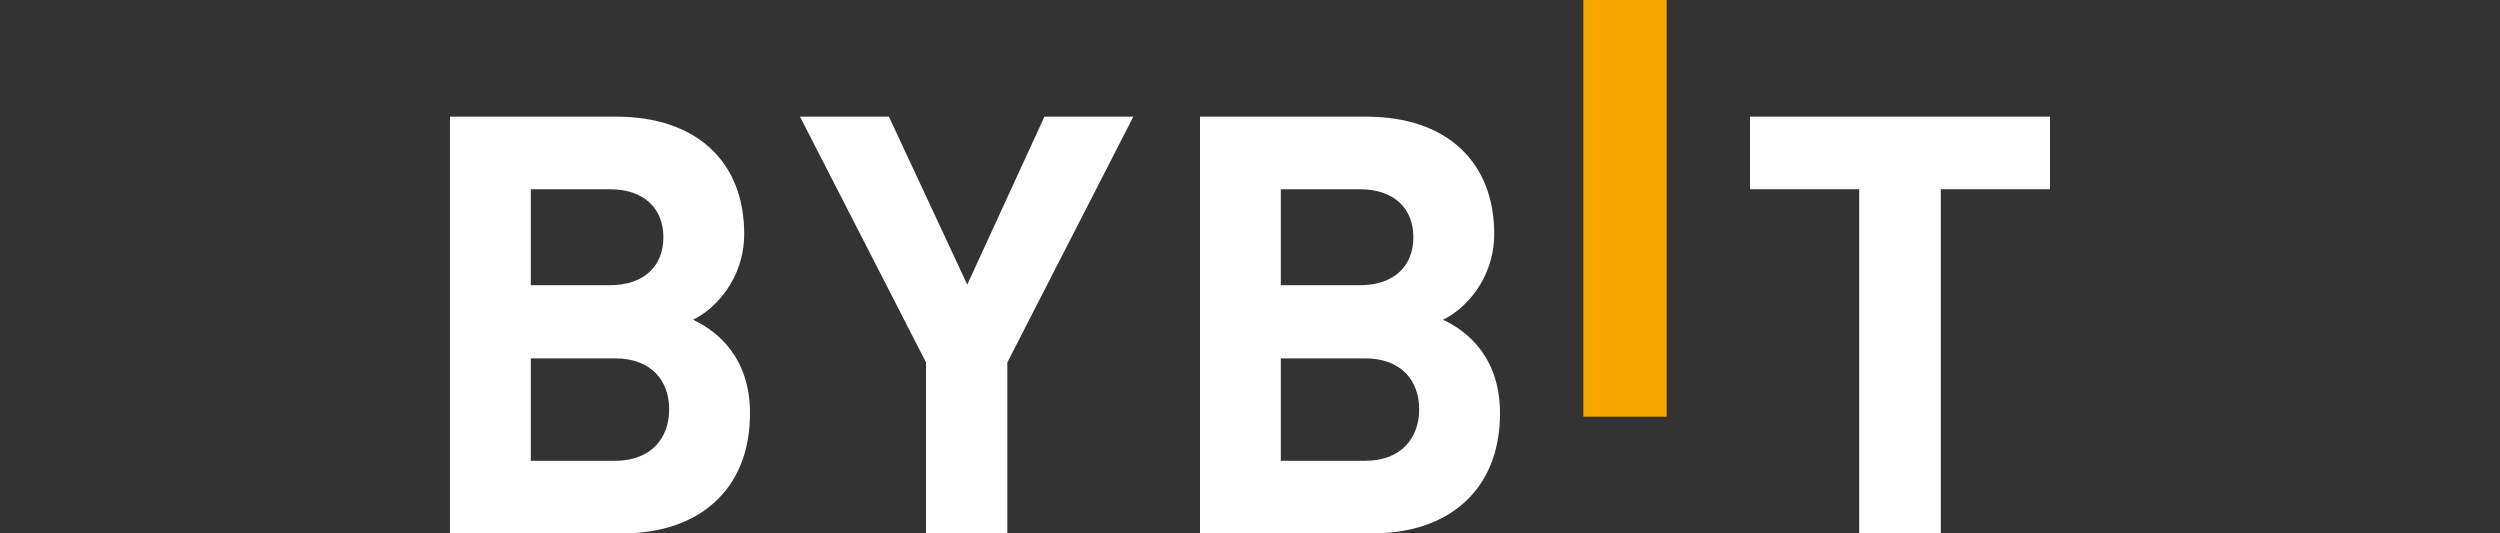 <svg width="150" height="32" viewBox="0 0 150 32" fill="none" xmlns="http://www.w3.org/2000/svg">
<rect x="0" y="0" width="150" height="32" fill="#333333" stroke="none"/>
<path d="M95 25V0H100V25H95Z" fill="#F7A600"/>
<path d="M37.396 32H27V7H36.978C41.827 7 44.652 9.739 44.652 14.023C44.652 16.796 42.838 18.588 41.582 19.184C43.081 19.886 45 21.466 45 24.803C45 29.472 41.827 32 37.396 32ZM36.594 11.355H31.849V17.113H36.594C38.652 17.113 39.803 15.954 39.803 14.233C39.803 12.514 38.652 11.355 36.594 11.355ZM36.907 21.502H31.849V27.647H36.907C39.106 27.647 40.151 26.244 40.151 24.557C40.151 22.872 39.104 21.502 36.907 21.502Z" fill="white"/>
<path d="M60.44 21.747V32H55.562V21.747L48 7H53.335L58.036 17.077L62.665 7H68L60.44 21.747Z" fill="white"/>
<path d="M82.396 32H72V7H81.978C86.827 7 89.652 9.739 89.652 14.023C89.652 16.796 87.838 18.588 86.582 19.184C88.081 19.886 90 21.466 90 24.803C90 29.472 86.827 32 82.396 32ZM81.594 11.355H76.849V17.113H81.594C83.652 17.113 84.803 15.954 84.803 14.233C84.803 12.514 83.652 11.355 81.594 11.355ZM81.907 21.502H76.849V27.647H81.907C84.106 27.647 85.151 26.244 85.151 24.557C85.151 22.872 84.106 21.502 81.907 21.502Z" fill="white"/>
<path d="M116.448 11.354V32H111.552V11.354H105V7H123V11.354H116.448Z" fill="white"/>
</svg>
